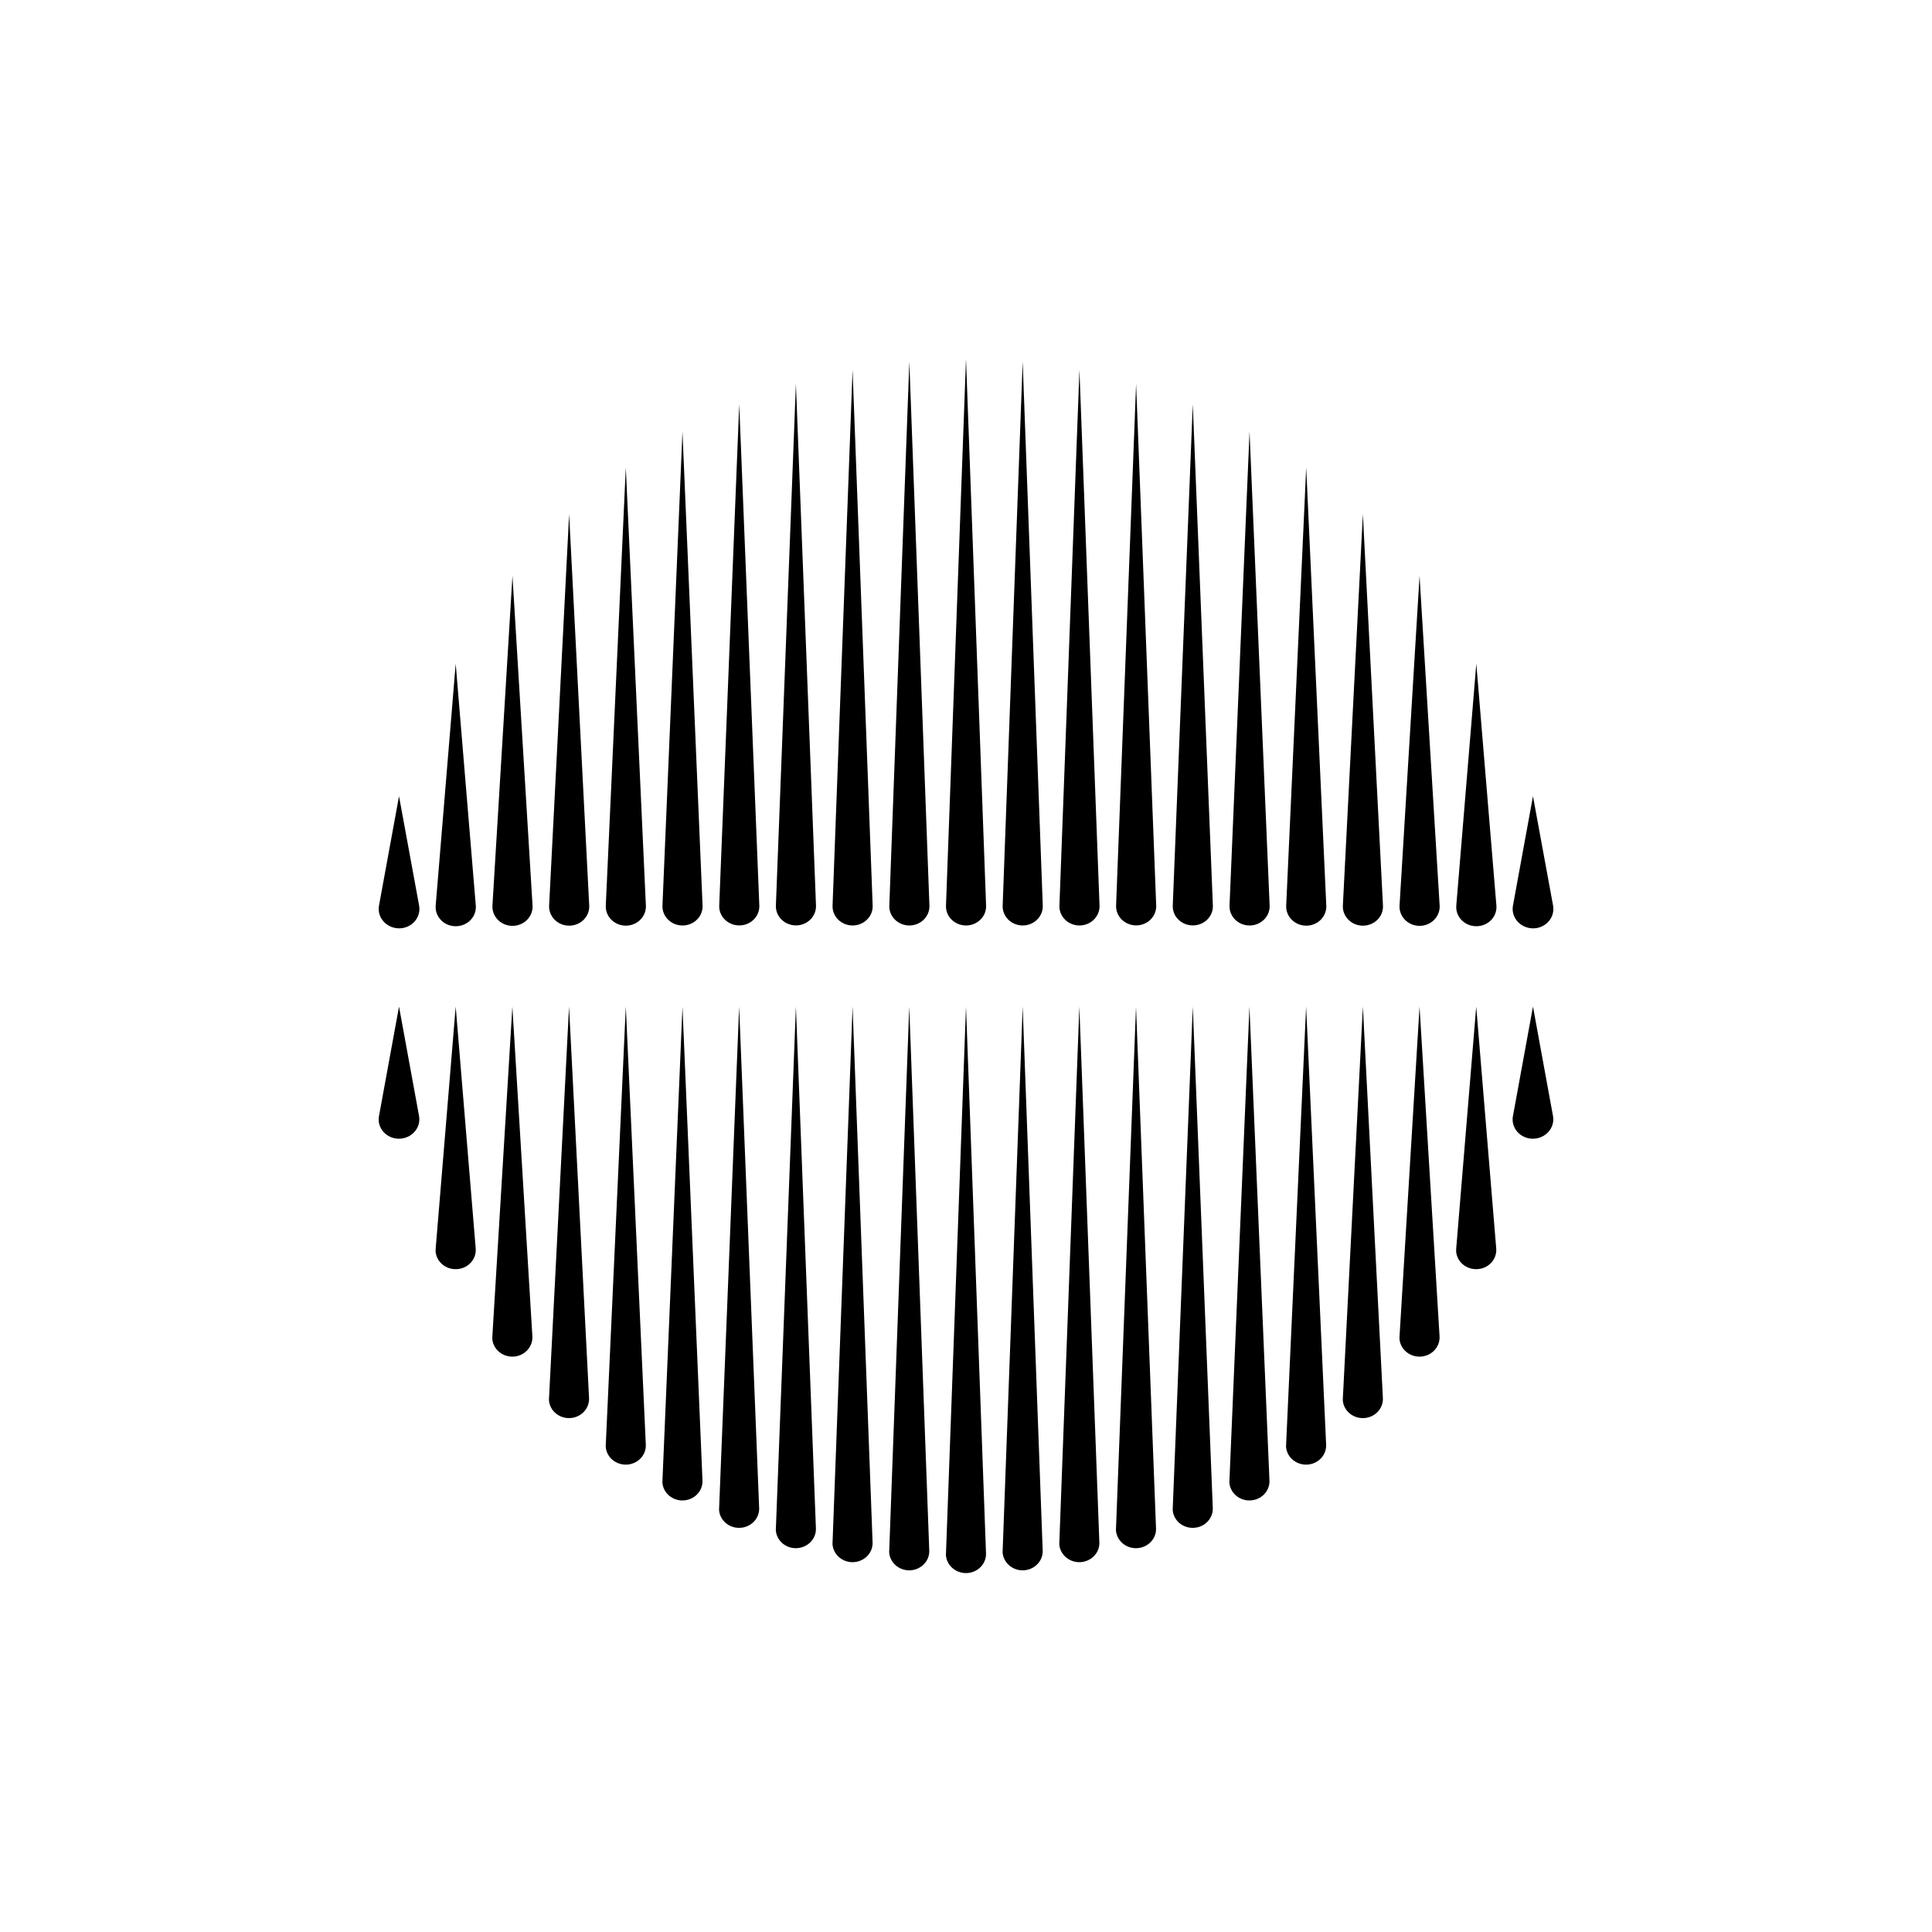 <?xml version="1.0" encoding="utf-8"?>
<!-- Generator: Adobe Illustrator 26.2.1, SVG Export Plug-In . SVG Version: 6.00 Build 0)  -->
<svg version="1.1" xmlns="http://www.w3.org/2000/svg" xmlns:xlink="http://www.w3.org/1999/xlink" x="0px" y="0px"
	 viewBox="0 0 225 225" style="enable-background:new 0 0 225 225;" xml:space="preserve">
<style type="text/css">
	.st0{display:none;}
	.st1{display:inline;fill:#FAB433;}
	.st2{fill:none;}
	.st3{fill:none;stroke:#000000;stroke-width:1.6;stroke-miterlimit:10;}
	.st4{fill:none;stroke:#000000;stroke-width:0.727;stroke-miterlimit:10;}
	.st5{fill:none;stroke:#000000;stroke-linecap:round;stroke-linejoin:round;stroke-miterlimit:10;}
	.st6{fill:none;stroke:#000000;stroke-miterlimit:10;}
	.st7{fill:none;stroke:#000000;stroke-width:0.711;stroke-miterlimit:10;}
	.st8{fill:none;stroke:#000000;stroke-width:5.4;stroke-linecap:round;stroke-linejoin:round;stroke-miterlimit:10;}
	.st9{fill:none;stroke:#000000;stroke-width:2.931;stroke-linecap:round;stroke-linejoin:round;stroke-miterlimit:10;}
	.st10{fill:none;stroke:#000000;stroke-width:0.5;stroke-linecap:round;stroke-linejoin:round;}
	.st11{fill:none;stroke:#FFFFFF;stroke-width:0;stroke-linecap:round;stroke-linejoin:round;}
	.st12{fill:#FFFFFF;}
	.st13{fill:none;stroke:#000000;stroke-width:1.4;stroke-miterlimit:10;}
	.st14{fill:url(#);stroke:#000000;stroke-width:1.439;stroke-miterlimit:10;}
	.st15{fill:url(#);stroke:#000000;stroke-width:1.372;stroke-miterlimit:10;}
	.st16{fill:none;stroke:#000000;stroke-width:1.004;stroke-miterlimit:10;}
	.st17{fill:none;stroke:#000000;stroke-width:1.362;stroke-miterlimit:10;}
	.st18{fill:none;stroke:#000000;stroke-width:0.25;stroke-miterlimit:10;}
</style>
<g id="Layer_2" class="st0">
	<rect id="XMLID_1638_" x="-590.99" y="-275.01" class="st1" width="1160" height="772"/>
</g>
<g id="Layer_1">
	<g id="XMLID_6198_">
		<g id="XMLID_6221_">
			<path id="XMLID_6242_" d="M178.53,92.73l-2.33,12.73c-0.23,1.23,0.64,2.4,1.93,2.62c1.29,0.22,2.52-0.61,2.74-1.84
				c0.05-0.26,0.04-0.53,0-0.78L178.53,92.73z"/>
			<path id="XMLID_6241_" d="M46.47,92.73l-2.33,12.73c-0.23,1.23,0.64,2.4,1.93,2.62c1.29,0.22,2.52-0.61,2.74-1.84
				c0.05-0.26,0.04-0.53,0-0.78L46.47,92.73z"/>
			<path id="XMLID_6240_" d="M171.93,77.29l-2.33,28.17c-0.1,1.23,0.86,2.31,2.15,2.4c1.29,0.1,2.42-0.82,2.52-2.05
				c0.01-0.12,0.01-0.24,0-0.35L171.93,77.29z"/>
			<path id="XMLID_6239_" d="M165.32,67.06l-2.33,38.4c-0.07,1.23,0.91,2.29,2.2,2.36c1.29,0.07,2.39-0.87,2.47-2.1
				c0.01-0.09,0-0.17,0-0.26L165.32,67.06z"/>
			<path id="XMLID_6238_" d="M158.72,59.88l-2.33,45.58c-0.06,1.23,0.93,2.28,2.22,2.34c1.29,0.06,2.39-0.89,2.45-2.12
				c0-0.07,0-0.15,0-0.22L158.72,59.88z"/>
			<path id="XMLID_6237_" d="M152.12,54.45l-2.33,51.02c-0.06,1.23,0.94,2.27,2.23,2.33s2.38-0.9,2.44-2.13c0-0.06,0-0.13,0-0.19
				L152.12,54.45z"/>
			<path id="XMLID_6236_" d="M145.52,50.27l-2.33,55.19c-0.05,1.23,0.95,2.27,2.24,2.32c1.29,0.05,2.38-0.91,2.43-2.14
				c0-0.06,0-0.12,0-0.18L145.52,50.27z"/>
			<path id="XMLID_6235_" d="M138.91,47.07l-2.33,58.39c-0.05,1.23,0.96,2.27,2.25,2.31c1.29,0.05,2.37-0.91,2.42-2.14
				c0-0.06,0-0.12,0-0.17L138.91,47.07z"/>
			<path id="XMLID_6234_" d="M132.31,44.7l-2.33,60.76c-0.05,1.23,0.96,2.26,2.25,2.31c1.29,0.05,2.37-0.92,2.42-2.15
				c0-0.05,0-0.11,0-0.16L132.31,44.7z"/>
			<path id="XMLID_6233_" d="M125.71,43.07l-2.33,62.4c-0.05,1.23,0.96,2.26,2.25,2.31c1.29,0.04,2.37-0.92,2.42-2.15
				c0-0.05,0-0.11,0-0.16L125.71,43.07z"/>
			<path id="XMLID_6232_" d="M119.1,42.12l-2.33,63.35c-0.05,1.23,0.96,2.26,2.25,2.31c1.29,0.04,2.37-0.92,2.42-2.15
				c0-0.05,0-0.11,0-0.16L119.1,42.12z"/>
			<path id="XMLID_6231_" d="M112.5,41.8l-2.33,63.67c-0.05,1.23,0.96,2.26,2.25,2.31c1.29,0.04,2.37-0.92,2.42-2.15
				c0-0.05,0-0.11,0-0.16L112.5,41.8z"/>
			<path id="XMLID_6230_" d="M105.9,42.12l-2.33,63.35c-0.05,1.23,0.96,2.26,2.25,2.31c1.29,0.04,2.37-0.92,2.42-2.15
				c0-0.05,0-0.11,0-0.16L105.9,42.12z"/>
			<path id="XMLID_6229_" d="M99.29,43.07l-2.33,62.4c-0.05,1.23,0.96,2.26,2.25,2.31c1.29,0.04,2.37-0.92,2.42-2.15
				c0-0.05,0-0.11,0-0.16L99.29,43.07z"/>
			<path id="XMLID_6228_" d="M92.69,44.7l-2.33,60.76c-0.05,1.23,0.96,2.26,2.25,2.31c1.29,0.05,2.37-0.92,2.42-2.15
				c0-0.05,0-0.11,0-0.16L92.69,44.7z"/>
			<path id="XMLID_6227_" d="M86.09,47.07l-2.33,58.39c-0.05,1.23,0.96,2.27,2.25,2.31c1.29,0.05,2.37-0.91,2.42-2.14
				c0-0.06,0-0.12,0-0.17L86.09,47.07z"/>
			<path id="XMLID_6226_" d="M79.48,50.27l-2.33,55.19c-0.05,1.23,0.95,2.27,2.24,2.32c1.29,0.05,2.38-0.91,2.43-2.14
				c0-0.06,0-0.12,0-0.18L79.48,50.27z"/>
			<path id="XMLID_6225_" d="M72.88,54.45l-2.33,51.02c-0.06,1.23,0.94,2.27,2.23,2.33c1.29,0.05,2.38-0.9,2.44-2.13
				c0-0.06,0-0.13,0-0.19L72.88,54.45z"/>
			<path id="XMLID_6224_" d="M66.28,59.88l-2.33,45.58c-0.06,1.23,0.93,2.28,2.22,2.34c1.29,0.06,2.39-0.89,2.45-2.12
				c0-0.07,0-0.15,0-0.22L66.28,59.88z"/>
			<path id="XMLID_6223_" d="M59.68,67.06l-2.33,38.4c-0.07,1.23,0.91,2.29,2.2,2.36c1.29,0.07,2.39-0.87,2.47-2.1
				c0.01-0.09,0-0.17,0-0.26L59.68,67.06z"/>
			<path id="XMLID_6222_" d="M53.07,77.29l-2.33,28.17c-0.1,1.23,0.86,2.31,2.15,2.4c1.29,0.1,2.42-0.82,2.52-2.05
				c0.01-0.12,0.01-0.24,0-0.35L53.07,77.29z"/>
		</g>
		<g id="XMLID_6199_">
			<path id="XMLID_6220_" d="M176.2,129.96l2.33-12.73l2.33,12.73c0.23,1.23-0.64,2.4-1.93,2.62c-1.29,0.22-2.52-0.61-2.74-1.84
				C176.15,130.48,176.15,130.21,176.2,129.96z"/>
			<path id="XMLID_6219_" d="M44.14,129.96l2.33-12.73l2.33,12.73c0.23,1.23-0.64,2.4-1.93,2.62c-1.29,0.22-2.52-0.61-2.74-1.84
				C44.09,130.48,44.09,130.21,44.14,129.96z"/>
			<path id="XMLID_6218_" d="M169.59,145.4l2.33-28.17l2.33,28.17c0.1,1.23-0.86,2.31-2.15,2.4c-1.29,0.1-2.42-0.82-2.52-2.05
				C169.58,145.64,169.58,145.51,169.59,145.4z"/>
			<path id="XMLID_6217_" d="M162.99,155.63l2.33-38.4l2.33,38.4c0.07,1.23-0.91,2.29-2.2,2.36c-1.29,0.07-2.39-0.87-2.47-2.1
				C162.98,155.8,162.98,155.71,162.99,155.63z"/>
			<path id="XMLID_6216_" d="M156.39,162.81l2.33-45.58l2.33,45.58c0.06,1.23-0.93,2.28-2.22,2.34c-1.29,0.06-2.39-0.89-2.45-2.12
				C156.38,162.96,156.38,162.88,156.39,162.81z"/>
			<path id="XMLID_6215_" d="M149.78,168.24l2.33-51.02l2.33,51.02c0.06,1.23-0.94,2.27-2.23,2.33c-1.29,0.05-2.38-0.9-2.44-2.13
				C149.78,168.37,149.78,168.3,149.78,168.24z"/>
			<path id="XMLID_6214_" d="M143.18,172.42l2.33-55.19l2.33,55.19c0.05,1.23-0.95,2.27-2.24,2.32c-1.29,0.05-2.38-0.91-2.43-2.14
				C143.18,172.54,143.18,172.48,143.18,172.42z"/>
			<path id="XMLID_6213_" d="M136.58,175.62l2.33-58.39l2.33,58.39c0.05,1.23-0.96,2.27-2.25,2.31c-1.29,0.05-2.37-0.91-2.42-2.14
				C136.58,175.74,136.58,175.67,136.58,175.62z"/>
			<path id="XMLID_6212_" d="M129.97,177.99l2.33-60.76l2.33,60.76c0.05,1.23-0.96,2.26-2.25,2.31s-2.37-0.92-2.42-2.15
				C129.97,178.1,129.97,178.04,129.97,177.99z"/>
			<path id="XMLID_6211_" d="M123.37,179.62l2.33-62.4l2.33,62.4c0.05,1.23-0.96,2.26-2.25,2.31c-1.29,0.04-2.37-0.92-2.42-2.15
				C123.37,179.73,123.37,179.68,123.37,179.62z"/>
			<path id="XMLID_6210_" d="M116.77,180.57l2.33-63.35l2.33,63.35c0.05,1.23-0.96,2.26-2.25,2.31c-1.29,0.04-2.37-0.92-2.42-2.15
				C116.77,180.68,116.77,180.62,116.77,180.57z"/>
			<path id="XMLID_6209_" d="M110.17,180.89l2.33-63.67l2.33,63.67c0.05,1.23-0.96,2.26-2.25,2.31c-1.29,0.04-2.37-0.92-2.42-2.15
				C110.16,181,110.16,180.94,110.17,180.89z"/>
			<path id="XMLID_6208_" d="M103.56,180.57l2.33-63.35l2.33,63.35c0.05,1.23-0.96,2.26-2.25,2.31c-1.29,0.04-2.37-0.92-2.42-2.15
				C103.56,180.68,103.56,180.62,103.56,180.57z"/>
			<path id="XMLID_6207_" d="M96.96,179.62l2.33-62.4l2.33,62.4c0.05,1.23-0.96,2.26-2.25,2.31c-1.29,0.04-2.37-0.92-2.42-2.15
				C96.96,179.73,96.96,179.68,96.96,179.62z"/>
			<path id="XMLID_6206_" d="M90.36,177.99l2.33-60.76l2.33,60.76c0.05,1.23-0.96,2.26-2.25,2.31c-1.29,0.05-2.37-0.92-2.42-2.15
				C90.35,178.1,90.35,178.04,90.36,177.99z"/>
			<path id="XMLID_6205_" d="M83.75,175.62l2.33-58.39l2.33,58.39c0.05,1.23-0.96,2.27-2.25,2.31c-1.29,0.05-2.37-0.91-2.42-2.14
				C83.75,175.74,83.75,175.67,83.75,175.62z"/>
			<path id="XMLID_6204_" d="M77.15,172.42l2.33-55.19l2.33,55.19c0.05,1.23-0.95,2.27-2.24,2.32c-1.29,0.05-2.38-0.91-2.43-2.14
				C77.15,172.54,77.15,172.48,77.15,172.42z"/>
			<path id="XMLID_6203_" d="M70.55,168.24l2.33-51.02l2.33,51.02c0.06,1.23-0.94,2.27-2.23,2.33c-1.29,0.05-2.38-0.9-2.44-2.13
				C70.54,168.37,70.54,168.3,70.55,168.24z"/>
			<path id="XMLID_6202_" d="M63.94,162.81l2.33-45.58l2.33,45.58c0.06,1.23-0.93,2.28-2.22,2.34c-1.29,0.06-2.39-0.89-2.45-2.12
				C63.94,162.96,63.94,162.88,63.94,162.81z"/>
			<path id="XMLID_6201_" d="M57.34,155.63l2.33-38.4l2.33,38.4c0.07,1.23-0.91,2.29-2.2,2.36c-1.29,0.07-2.39-0.87-2.47-2.1
				C57.34,155.8,57.34,155.71,57.34,155.63z"/>
			<path id="XMLID_6200_" d="M50.74,145.4l2.33-28.17l2.33,28.17c0.1,1.23-0.86,2.31-2.15,2.4c-1.29,0.1-2.42-0.82-2.52-2.05
				C50.73,145.64,50.73,145.51,50.74,145.4z"/>
		</g>
	</g>
</g>
</svg>
